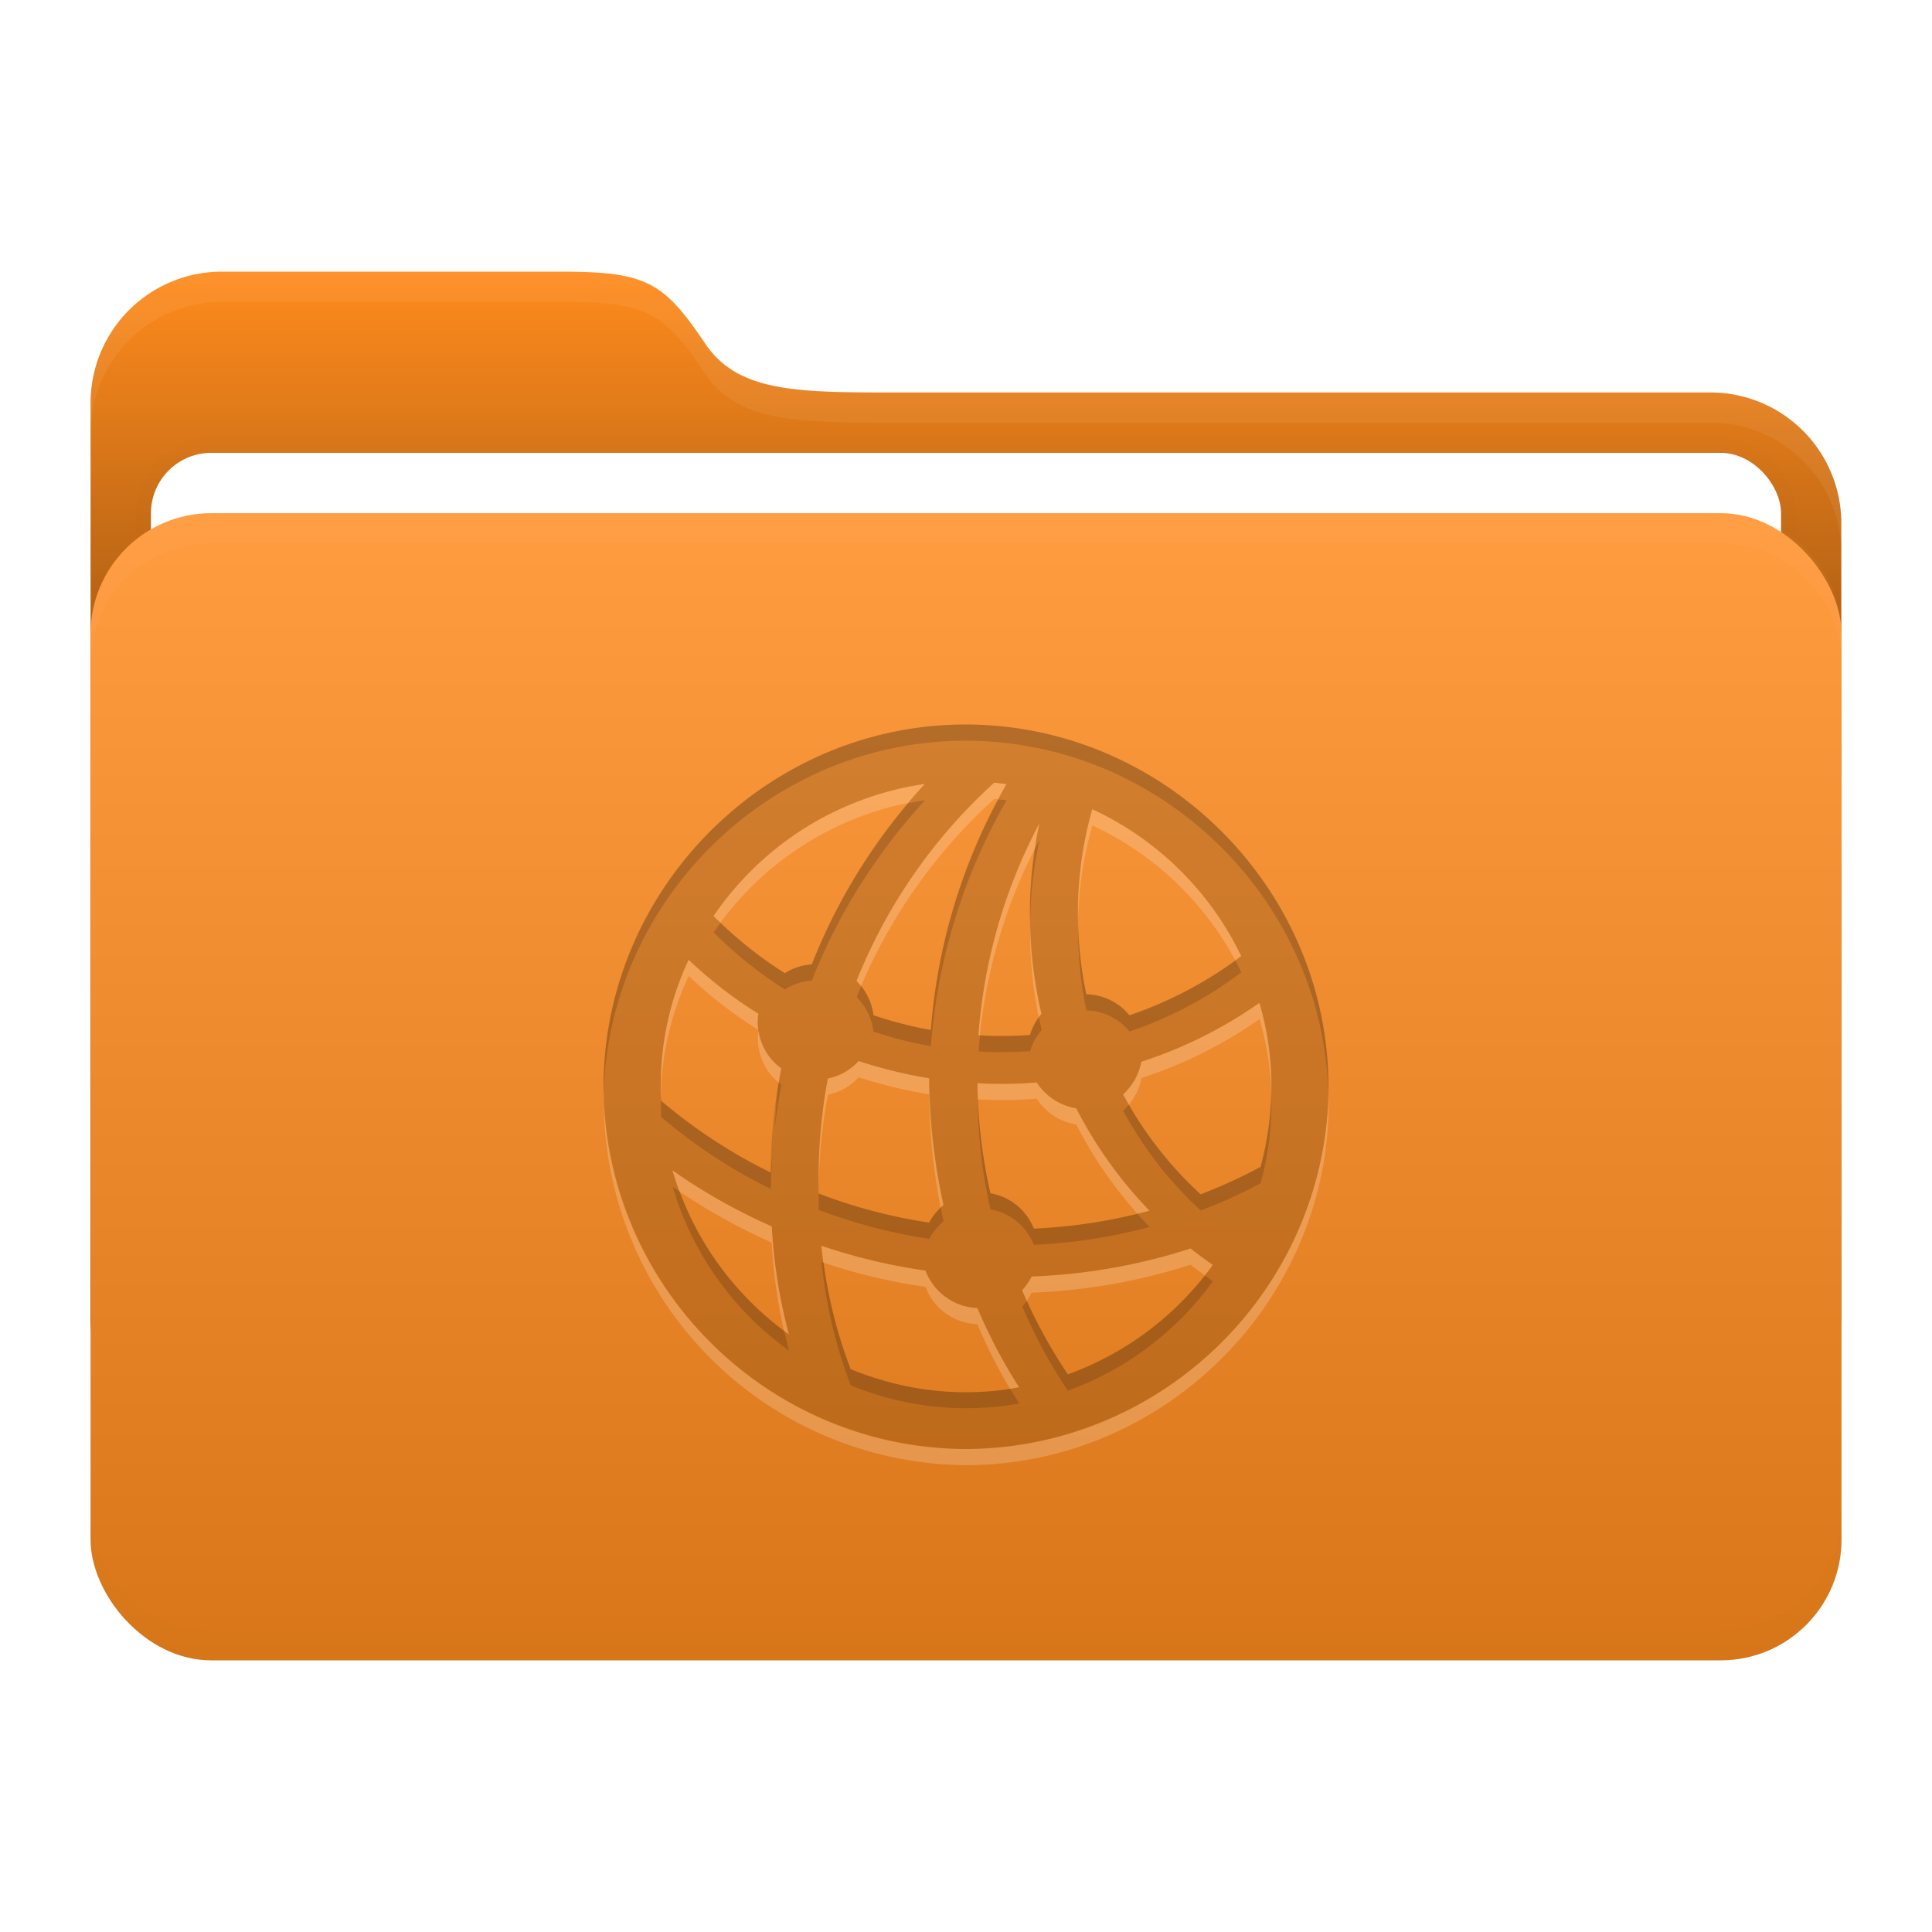 <svg xmlns="http://www.w3.org/2000/svg" width="64" height="64" viewBox="0 0 16.933 16.933"><defs><filter id="d" width="1.013" height="1.151" x="-.007" y="-.076" color-interpolation-filters="sRGB"><feGaussianBlur stdDeviation=".042"/></filter><filter id="e" width="1.014" height="1.087" x="-.007" y="-.043" color-interpolation-filters="sRGB"><feGaussianBlur stdDeviation=".045"/></filter><filter id="b" width="1.065" height="1.092" x="-.032" y="-.046" color-interpolation-filters="sRGB"><feGaussianBlur stdDeviation=".137"/></filter><linearGradient id="a" x1="8.466" x2="8.466" y1="12.7" y2="2.381" gradientUnits="userSpaceOnUse"><stop offset="0"/><stop offset="1" stop-opacity="0"/></linearGradient><linearGradient id="c" x1="8.467" x2="8.467" y1="4.498" y2="14.552" gradientUnits="userSpaceOnUse"><stop offset="0" stop-color="#fff"/><stop offset="1"/></linearGradient></defs><path fill="#ff8b1d" d="M1.945 2.381H4.91c.75 0 .904.084 1.27.63.297.441.84.429 1.756.429h7.05a1.146 1.146 0 0 1 1.152 1.152v6.956a1.15 1.15 0 0 1-1.152 1.152H1.944a1.15 1.15 0 0 1-1.15-1.152V3.533a1.15 1.15 0 0 1 1.15-1.152z"/><path fill="url(#a)" d="M1.945 2.381H4.91c.75 0 .904.084 1.27.63.297.441.84.429 1.756.429h7.05a1.146 1.146 0 0 1 1.152 1.152v6.956a1.15 1.15 0 0 1-1.152 1.152H1.944a1.15 1.15 0 0 1-1.15-1.152V3.533a1.15 1.15 0 0 1 1.15-1.152z"/><rect width="14.287" height="10.054" x="1.323" y="3.969" fill="none" stroke="#000" stroke-width=".265" filter="url(#b)" opacity=".1" rx=".529" ry=".529"/><rect width="14.287" height="10.054" x="1.323" y="3.969" fill="#fff" rx=".529" ry=".529"/><rect width="15.346" height="10.054" x=".794" y="4.498" fill="#ff8b1d" rx="1.058" ry="1.058"/><rect width="15.346" height="10.054" x=".793" y="4.498" fill="url(#c)" opacity=".15" rx="1.058" ry="1.058"/><path fill="#fff" d="M1.852 4.498c-.586 0-1.058.472-1.058 1.058v.265c0-.587.472-1.059 1.058-1.059h13.229c.586 0 1.058.472 1.058 1.059v-.265c0-.586-.472-1.058-1.058-1.058z" filter="url(#d)" opacity=".15"/><path d="M1.852 4.498c-.586 0-1.058.472-1.058 1.058v.265c0-.587.472-1.059 1.058-1.059h13.229c.586 0 1.058.472 1.058 1.059v-.265c0-.586-.472-1.058-1.058-1.058z" filter="url(#d)" opacity=".1" transform="matrix(1 0 0 -1 0 19.05)"/><path fill="#fff" d="M1.944 2.381a1.15 1.15 0 0 0-1.15 1.152v.26a1.15 1.15 0 0 1 1.15-1.147h2.967c.75 0 .904.083 1.27.63.297.44.84.428 1.756.428h7.05a1.146 1.146 0 0 1 1.152 1.14v-.253a1.146 1.146 0 0 0-1.152-1.151h-7.05c-.916 0-1.459.012-1.755-.429-.367-.546-.52-.63-1.27-.63z" filter="url(#e)" opacity=".25"/><path d="M8.465 12.7c1.741 0 3.178-1.437 3.178-3.175s-1.44-3.175-3.18-3.175c-1.739 0-3.173 1.437-3.173 3.175A3.195 3.195 0 0 0 8.465 12.7m-.81-3.801a.52.52 0 0 0-.148-.301A4.7 4.7 0 0 1 8.714 6.86c.034.003.07.01.107.012a5.1 5.1 0 0 0-.663 2.156 3.5 3.5 0 0 1-.503-.13m-1.4-.87a2.71 2.71 0 0 1 1.85-1.157 5.1 5.1 0 0 0-.99 1.581.5.5 0 0 0-.237.077 3.6 3.6 0 0 1-.624-.5m3.193.02a3.4 3.4 0 0 1 .126-.956 2.72 2.72 0 0 1 1.305 1.287c-.298.227-.63.399-.98.519a.5.5 0 0 0-.378-.184 3.4 3.4 0 0 1-.073-.667m-.42 0c.002.285.036.567.1.837a.5.5 0 0 0-.1.185q-.119.009-.237.009c-.07 0-.145 0-.215-.006.049-.654.23-1.287.534-1.855a3.7 3.7 0 0 0-.083.83M5.79 9.524c0-.396.086-.77.245-1.111q.283.268.612.472-.006.035-.007.071c0 .166.08.316.206.408-.058.298-.089.605-.092.912a4.6 4.6 0 0 1-.961-.63q-.004-.06-.003-.122m5.352 0c0 .243-.034.48-.095.703a4.5 4.5 0 0 1-.525.24 3.3 3.3 0 0 1-.679-.875.52.52 0 0 0 .16-.286q.554-.18 1.034-.516.104.352.105.734m-3.967.937a4.8 4.8 0 0 1 .08-1.008.5.5 0 0 0 .27-.153c.2.064.405.117.617.15q.005.568.126 1.112a.5.5 0 0 0-.126.153 4.6 4.6 0 0 1-.967-.254M8.79 9.5q.147 0 .295-.013c.076.12.202.203.347.227q.253.495.641.897c-.331.09-.672.141-1.013.157a.5.5 0 0 0-.38-.31 4.6 4.6 0 0 1-.114-.965q.111.009.224.007m-2.896.758c.274.193.568.356.87.491q.026.48.15.946a2.7 2.7 0 0 1-1.02-1.437m2.57 1.944c-.356 0-.697-.074-1.01-.203a4.2 4.2 0 0 1-.255-1.08c.298.1.605.174.912.217.07.188.246.32.455.329q.153.361.365.694-.226.042-.467.043m.495-.894a.5.5 0 0 0 .083-.12c.472-.018.94-.098 1.394-.245q.096.076.193.144a2.7 2.7 0 0 1-1.271.958 4.5 4.5 0 0 1-.4-.737" opacity=".15"/><path d="M8.462 6.35c-1.737 0-3.172 1.437-3.172 3.175l.001.07c.038-1.705 1.457-3.103 3.171-3.103 1.718 0 3.142 1.398 3.18 3.104l.001-.071c0-1.738-1.44-3.175-3.18-3.175m.286.656a5.1 5.1 0 0 0-.59 2.021 3.5 3.5 0 0 1-.503-.129.5.5 0 0 0-.108-.256l-.04.097a.52.52 0 0 1 .148.302q.244.083.503.128a5.1 5.1 0 0 1 .664-2.155zm-.642.008a3 3 0 0 0-.146.025 5 5 0 0 0-.846 1.414.5.5 0 0 0-.236.077 3.6 3.6 0 0 1-.564-.442l-.06.084q.287.287.624.5a.5.5 0 0 1 .236-.077c.227-.58.565-1.114.992-1.581m1.004.347-.04.078q-.046.3-.043.609v.029q.007-.368.083-.716m.338.72v.11q.004.338.073.665c.15.003.286.074.378.185.35-.12.682-.292.98-.52l-.052-.103a3.5 3.5 0 0 1-.928.48.5.5 0 0 0-.378-.184 3.4 3.4 0 0 1-.073-.633m-.344.836a.5.5 0 0 0-.077.154 3 3 0 0 1-.438.003q-.008.07-.013.141.107.008.215.006.118 0 .236-.008a.5.5 0 0 1 .102-.185zm-2.458.11.001.005v-.004zm.178.463c-.023.14-.026.284-.037.427q.022-.207.06-.41zm4.318.106q-.01.327-.094.632a4.5 4.5 0 0 1-.525.24 3.3 3.3 0 0 1-.63-.786 1 1 0 0 1-.05.053c.176.325.403.62.68.874q.267-.1.525-.239a2.7 2.7 0 0 0 .094-.774m-5.35.006a3 3 0 0 0 .002.188q.448.38.961.63.003-.192.021-.382c-.004.08-.02.159-.02.24a4.6 4.6 0 0 1-.962-.63zm2.775.034q.006.494.113.964a.5.5 0 0 1 .38.31c.342-.015.683-.067 1.014-.156l-.106-.115a4.7 4.7 0 0 1-.907.13.5.5 0 0 0-.381-.31 4.6 4.6 0 0 1-.11-.823zm-2.672.765c.17.583.535 1.09 1.02 1.437l-.043-.173a2.7 2.7 0 0 1-.916-1.222zm1.28.003v.2c.314.119.64.205.968.254a.5.5 0 0 1 .126-.153l-.025-.12a.5.5 0 0 0-.1.131 4.6 4.6 0 0 1-.968-.255zm.025.657a4.2 4.2 0 0 0 .255 1.08 2.65 2.65 0 0 0 1.477.16l-.08-.128q-.188.03-.387.03c-.356 0-.697-.075-1.01-.203a4.2 4.2 0 0 1-.237-.933zm3.36.118c-.31.392-.725.696-1.201.867A4.5 4.5 0 0 1 9 11.402a.4.4 0 0 1-.04.049 4.5 4.5 0 0 0 .399.737 2.7 2.7 0 0 0 1.271-.958z" opacity=".15"/><path fill="#fff" d="M8.714 6.86a4.7 4.7 0 0 0-1.207 1.737q.022.022.04.045a4.7 4.7 0 0 1 1.167-1.64l.034.003.073-.133q-.055-.006-.107-.013m-.608.012a2.71 2.71 0 0 0-1.852 1.157l.06.059a2.71 2.71 0 0 1 1.646-1.05q.07-.085.146-.166m1.468.221c-.09.31-.13.633-.126.955v.033q.008-.43.126-.846c.533.248.977.666 1.252 1.183l.053-.038a2.72 2.72 0 0 0-1.305-1.287m-.464.126a4.7 4.7 0 0 0-.534 1.854l.012.001c.06-.574.223-1.129.482-1.635q.015-.111.04-.22m-.082.858v.113q.003.371.076.727l.024-.03a3.8 3.8 0 0 1-.1-.81m-2.992.336c-.16.341-.245.716-.245 1.112v.077c.009-.372.094-.724.245-1.047q.282.268.61.472a1 1 0 0 1-.005-.07q0-.036.006-.07a3.8 3.8 0 0 1-.61-.474m5.002.378q-.48.336-1.035.516a.52.52 0 0 1-.16.286l.05.089a.5.5 0 0 0 .11-.233q.555-.18 1.035-.516.094.317.104.663a2.6 2.6 0 0 0-.104-.805m-4.391.241q-.005.033-.006.066c0 .156.07.299.183.392l.023-.125a.5.5 0 0 1-.2-.333m.878.269a.5.5 0 0 1-.27.153q-.087.467-.08.95.005-.41.08-.808a.5.5 0 0 0 .27-.153q.3.097.618.15.005.504.1.992l.026-.023a5.4 5.4 0 0 1-.126-1.111 4 4 0 0 1-.618-.15m1.56.187a3 3 0 0 1-.295.012c-.073 0-.15 0-.223-.006q0 .072.003.142.11.007.22.006.148 0 .296-.012c.076.12.202.203.346.227q.218.424.536.782l.106-.027a3.8 3.8 0 0 1-.642-.897.51.51 0 0 1-.346-.227m-3.794.108-.001.07a3.195 3.195 0 0 0 3.175 3.176c1.74 0 3.178-1.437 3.178-3.175v-.071A3.197 3.197 0 0 1 8.464 12.7c-1.714 0-3.136-1.398-3.174-3.104m1.496.32-.011.124q.005-.062.011-.125m-.892.343q.027.093.061.184c.256.175.53.323.808.449q.022.39.108.773l.043.03a4.7 4.7 0 0 1-.15-.945 5 5 0 0 1-.87-.491m1.305.66q.007.075.017.148c.293.098.594.17.895.212.07.187.246.32.455.328q.123.291.286.566l.08-.014a4.7 4.7 0 0 1-.366-.694.51.51 0 0 1-.455-.328 5 5 0 0 1-.912-.218m3.236.024q-.682.22-1.393.246a.5.5 0 0 1-.084.12l.041.093a1 1 0 0 0 .043-.071c.472-.019.939-.098 1.393-.246q.063.05.124.094.037-.044.07-.092c-.064-.046-.13-.091-.194-.144" opacity=".2"/></svg>